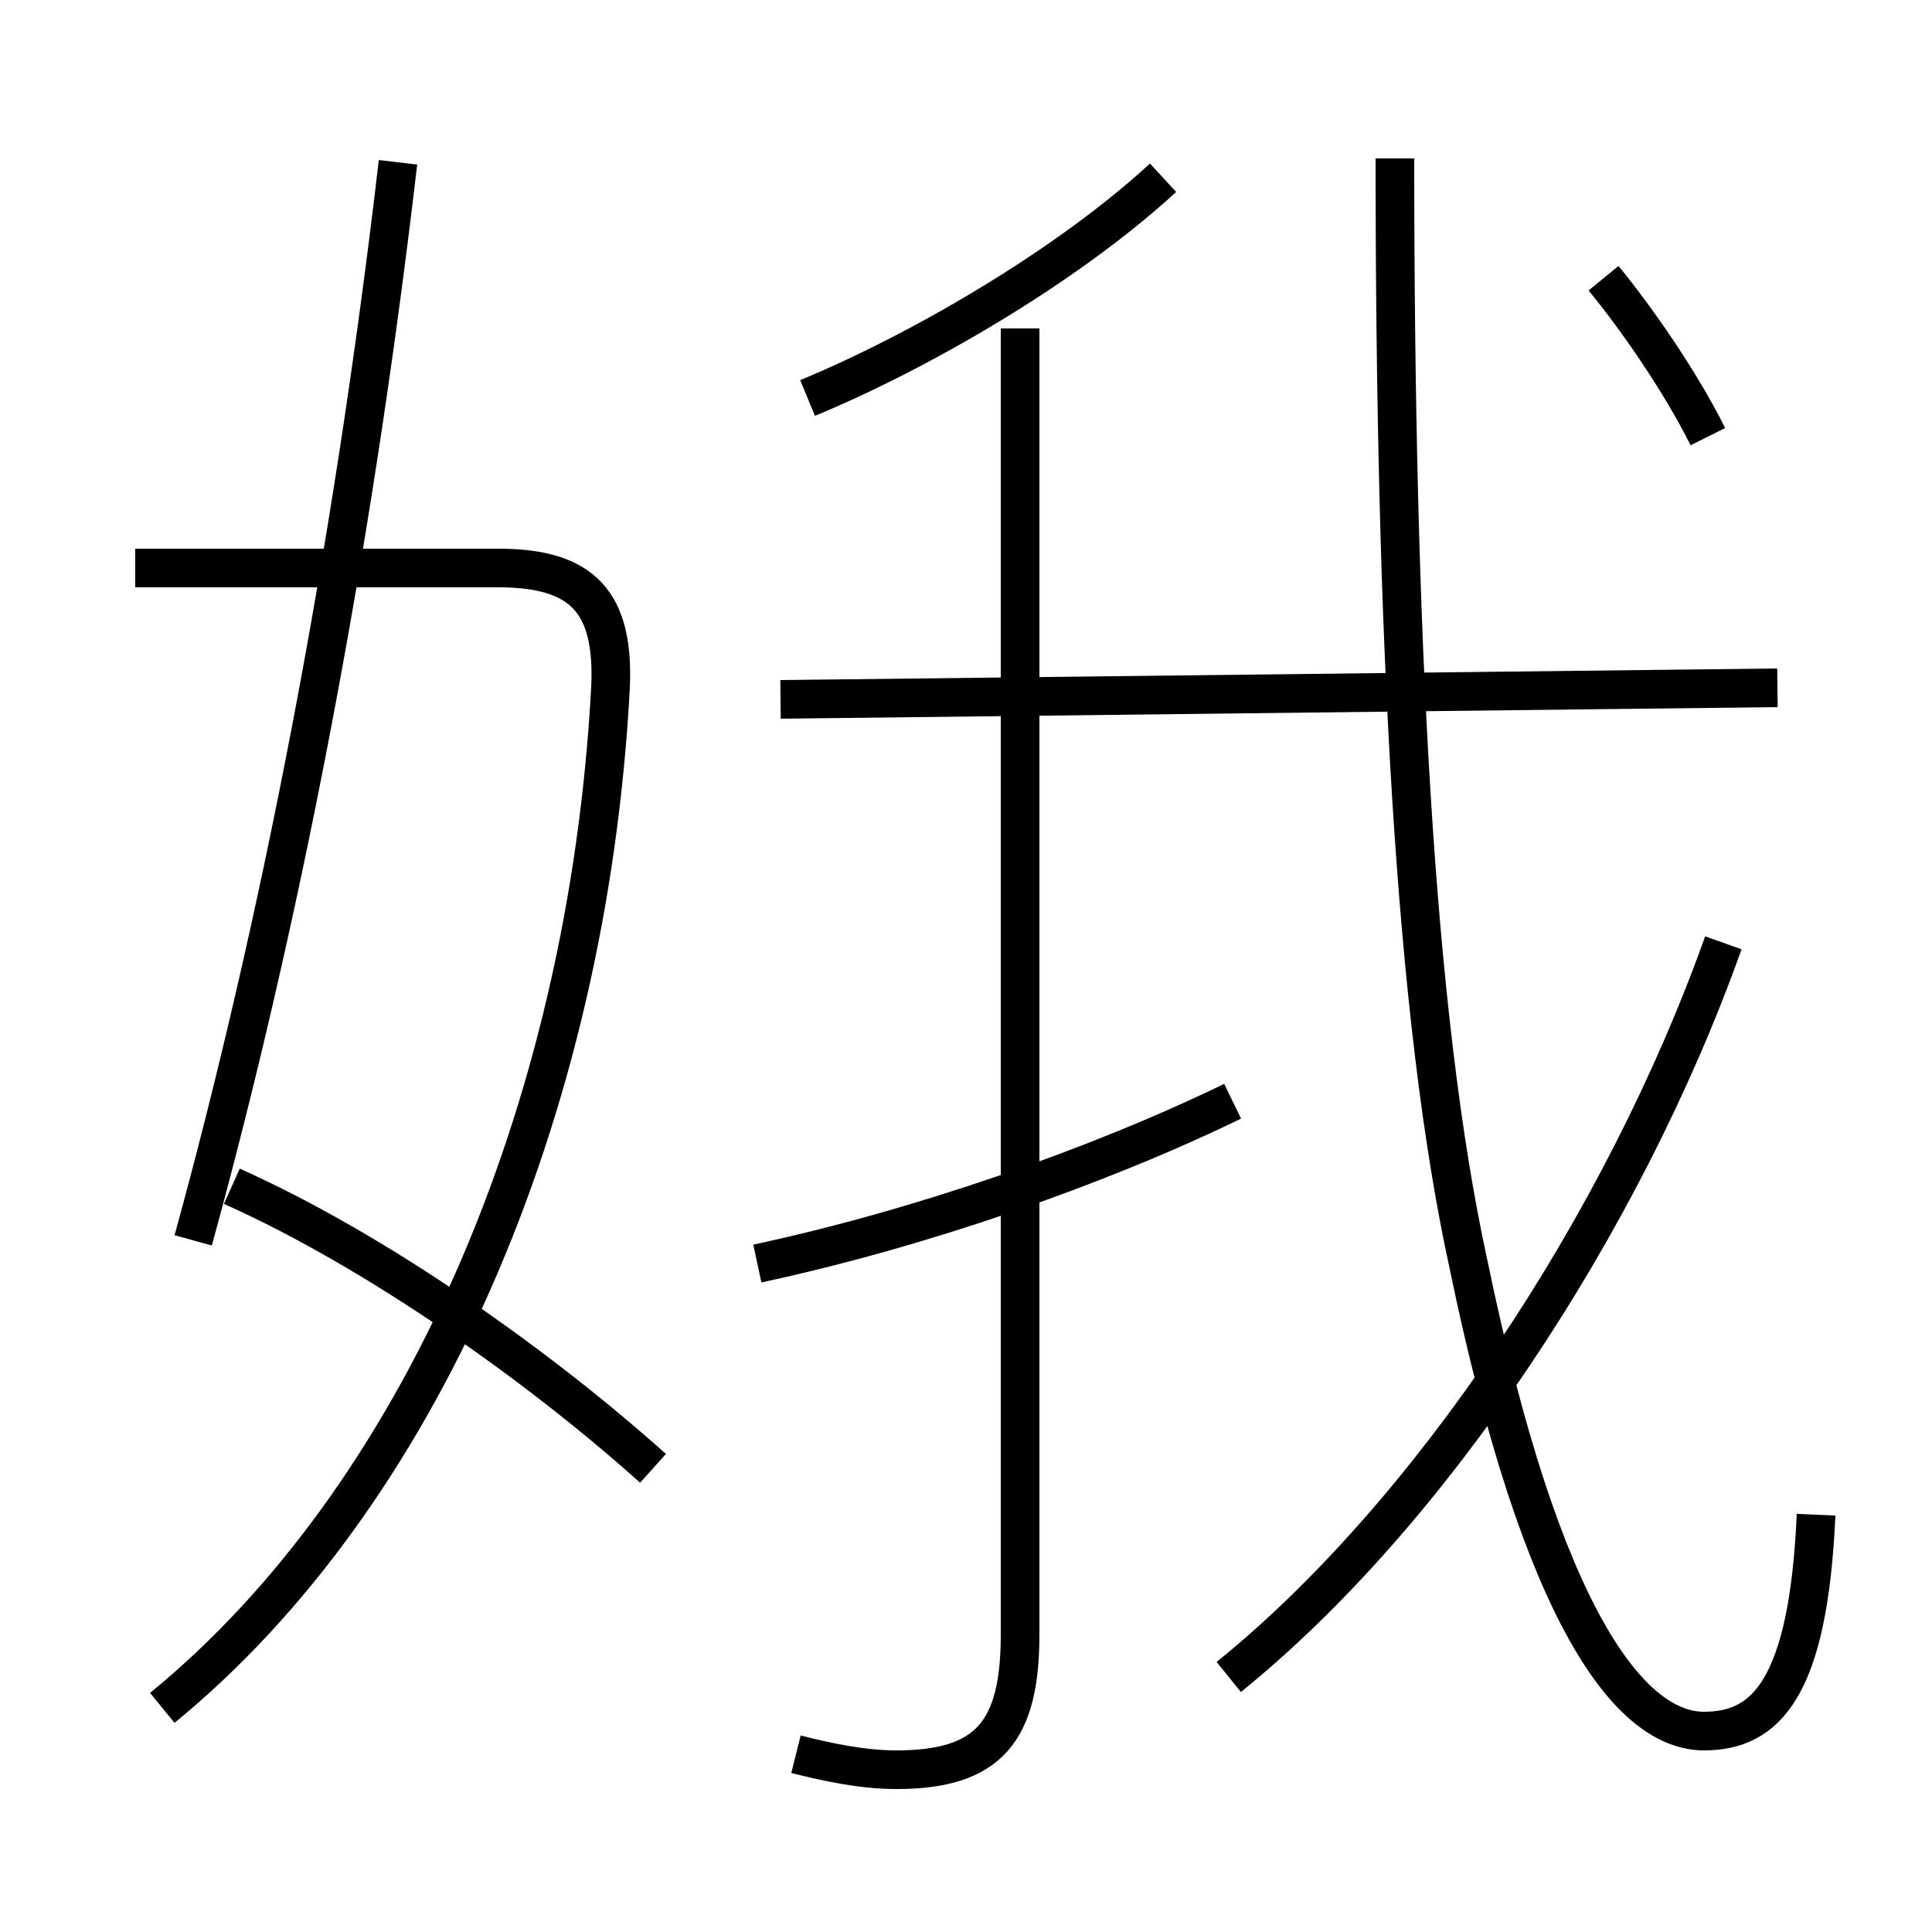 <?xml version='1.0' encoding='utf8'?>
<svg viewBox="0.0 -6.0 50.0 50.0" version="1.1" xmlns="http://www.w3.org/2000/svg">
<rect x="0.0" y="-6.0" width="50.0" height="50.0" fill="#808080" stroke="none"/>
<rect x="-1000" y="-1000" width="2000" height="2000" stroke="white" fill="white"/>
<g style="fill:white;stroke:#000000;  stroke-width:1">
<path d="M 47.0 -4.8 C 46.8 -0.3 45.7 0.8 44.1 0.8 C 42.2 0.8 39.9 -2.1 38.0 -11.3 C 36.6 -17.7 36.1 -27.7 36.1 -39.9 M 16.9 -6.0 C 14.0 -8.6 9.8 -11.6 6.0 -13.3 M 4.2 0.2 C 10.8 -5.2 15.2 -15.1 15.8 -26.2 C 15.9 -28.4 15.1 -29.3 12.9 -29.3 L 3.5 -29.3 M 5.0 -11.9 C 7.2 -19.9 9.1 -29.5 10.3 -39.8 M 19.6 -11.3 C 23.8 -12.2 28.4 -13.8 31.9 -15.5 M 20.6 1.4 C 21.4 1.6 22.3 1.8 23.2 1.8 C 25.6 1.8 26.4 0.8 26.4 -1.7 L 26.4 -35.5 M 31.8 -0.6 C 37.0 -4.8 42.0 -12.3 44.6 -19.6 M 20.2 -25.9 L 46.0 -26.2 M 20.9 -33.7 C 23.8 -34.9 27.6 -37.1 30.1 -39.4 M 44.2 -32.7 C 43.5 -34.1 42.4 -35.7 41.5 -36.8" transform="translate(0.0 38.0)" />
</g>
</svg>